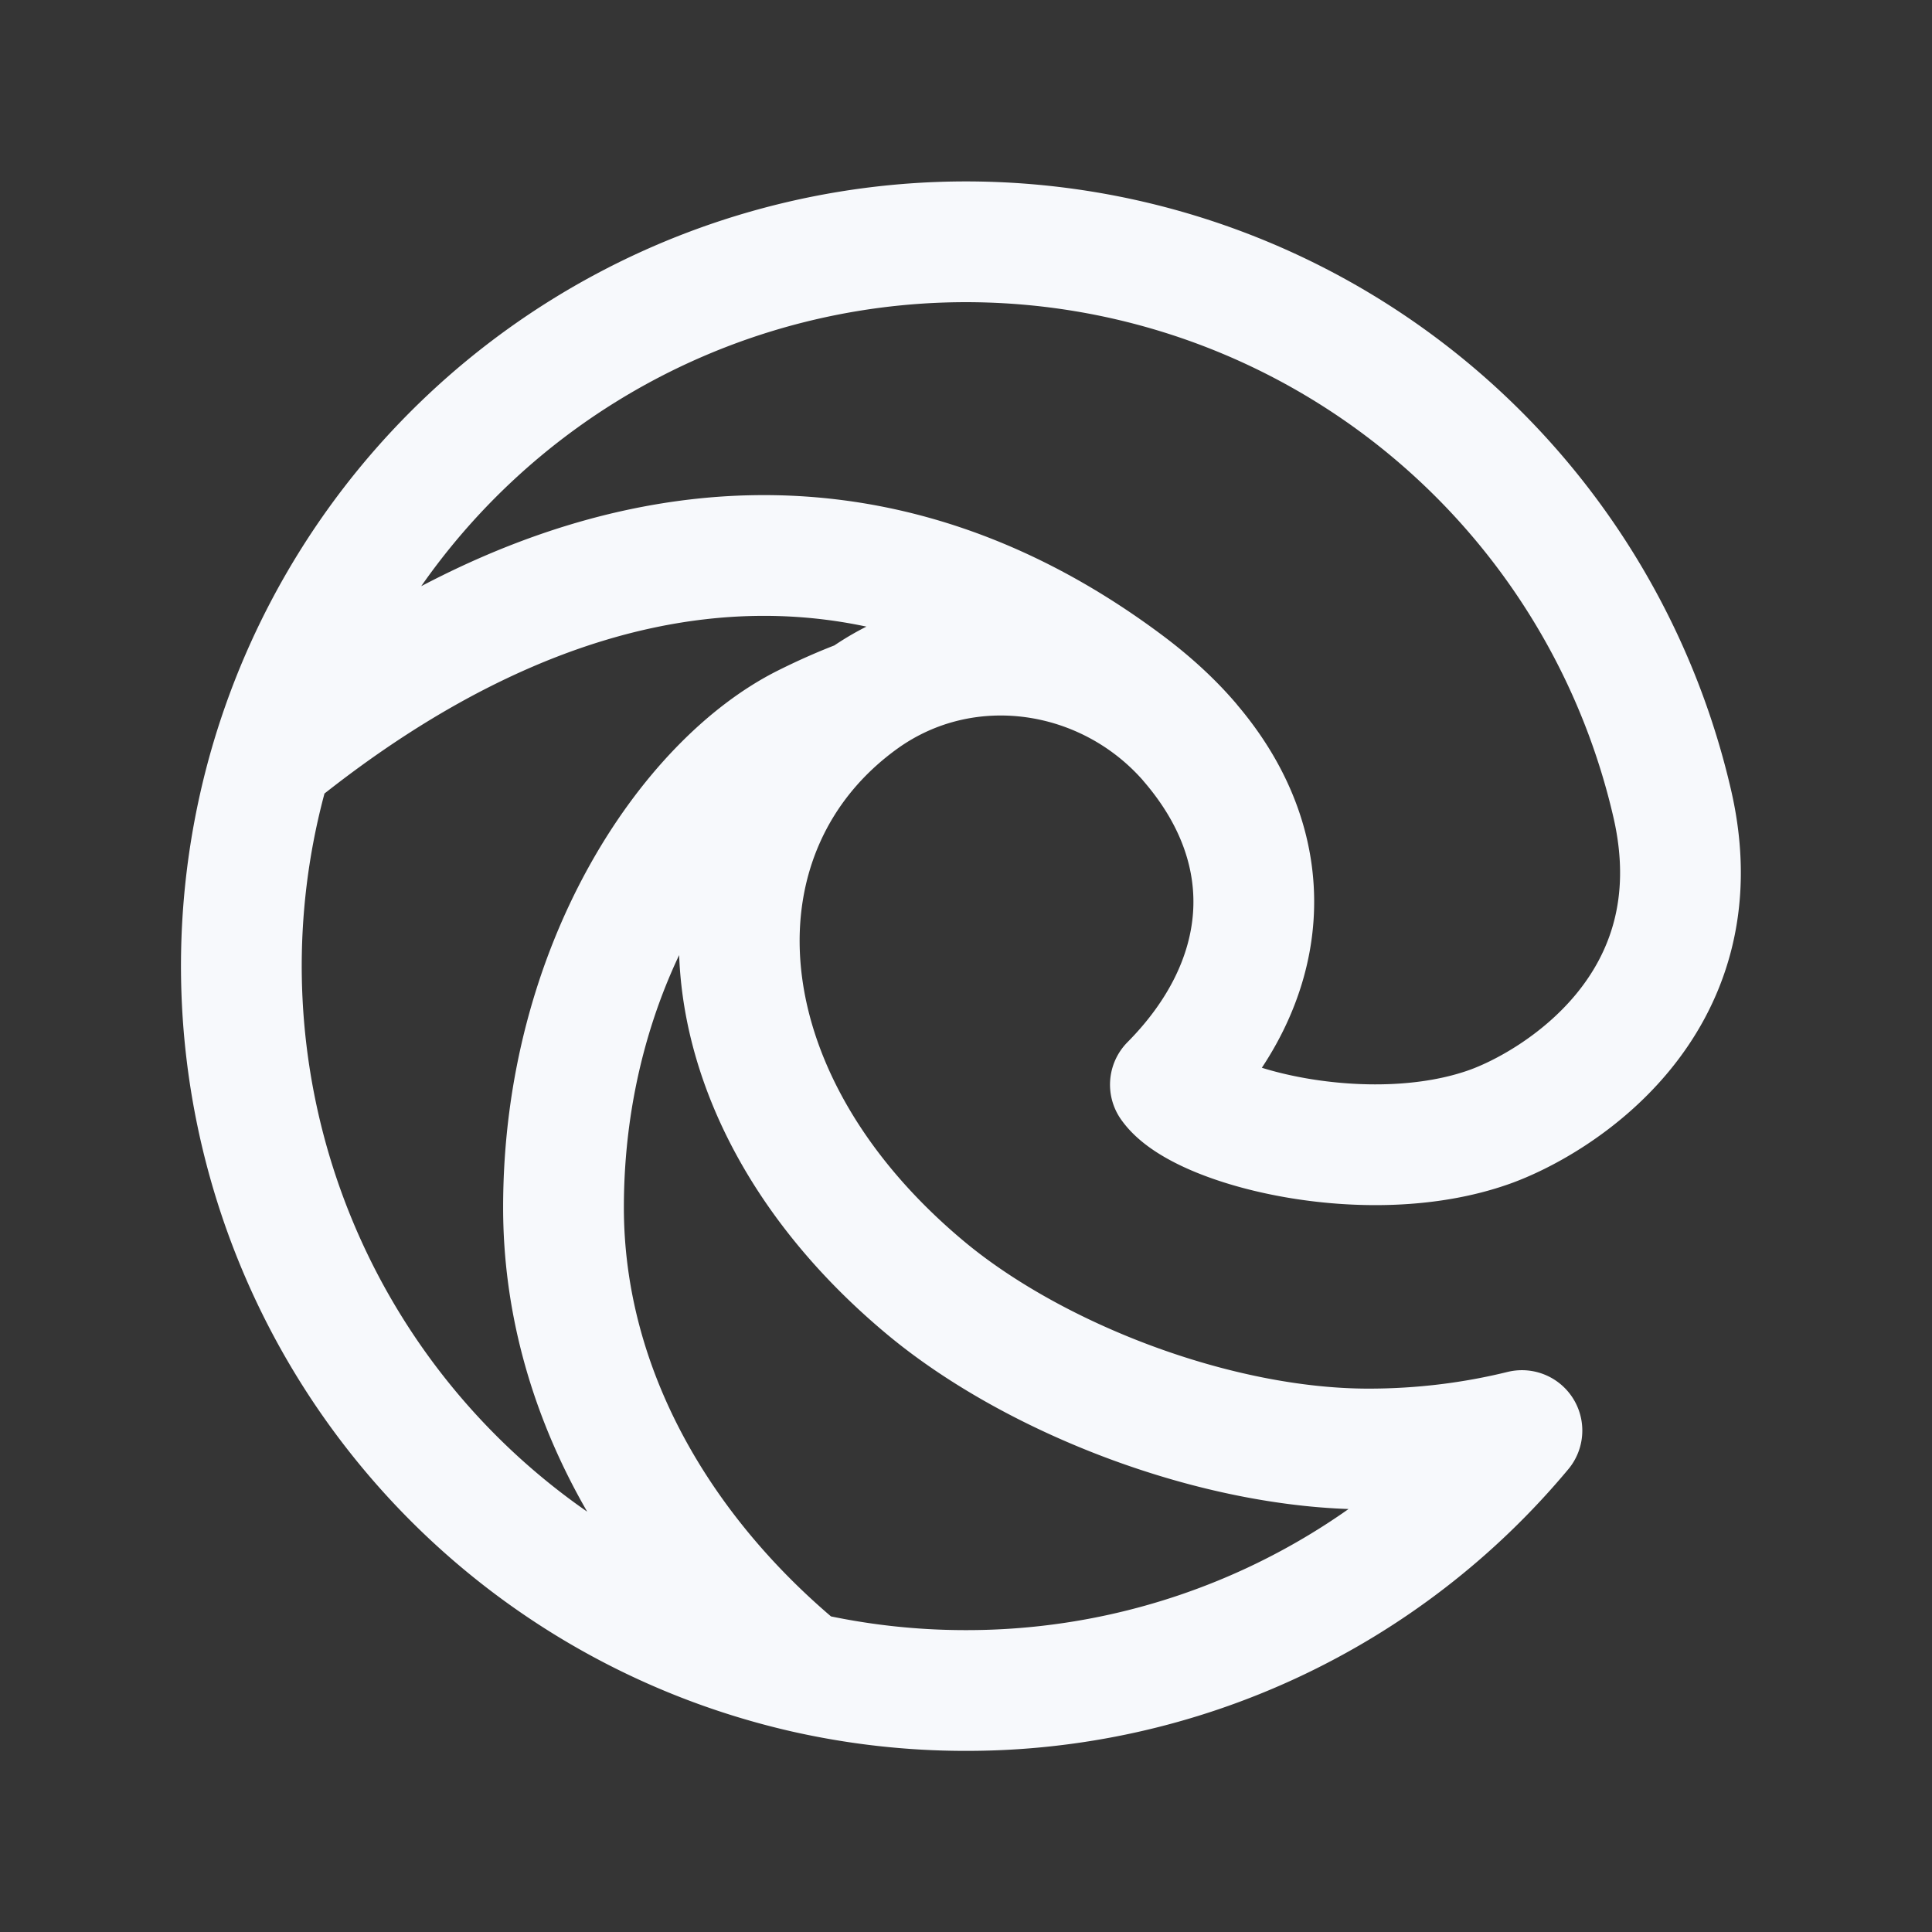 <svg xmlns="http://www.w3.org/2000/svg" width="24" height="24" fill="none"><rect width="100%" height="100%" fill="#333333" stroke="none"/><path fill="#fff" fill-opacity=".01" d="M24 0v24H0V0z"/><path stroke="#F7F9FC" stroke-linecap="round" stroke-linejoin="round" stroke-width="1.5" d="M3.375 9.422C6.783 6.65 10.54 5.905 14 8.5c.306.23.566.47.78.72m-11.405.202a9.003 9.003 0 0 0 6.607 11.351M3.375 9.422A9.004 9.004 0 0 1 20.777 10c.567 2.5-1.468 3.713-2.277 4-1.5.532-3.593 0-3.961-.526 1.237-1.248 1.427-2.874.24-4.254M9.983 20.773C8.208 19.317 7 17.269 7 15c0-3 1.57-5.285 3-6 .24-.12.479-.225.717-.314m-.735 12.087A9.026 9.026 0 0 0 12 21a8.98 8.98 0 0 0 6.906-3.229c-.61.15-1.25.229-1.906.229-1.892 0-4.151-.876-5.5-2-2.882-2.402-2.995-5.727-.783-7.314m4.063.534c-1.02-1.18-2.78-1.45-4.063-.534"/></svg>